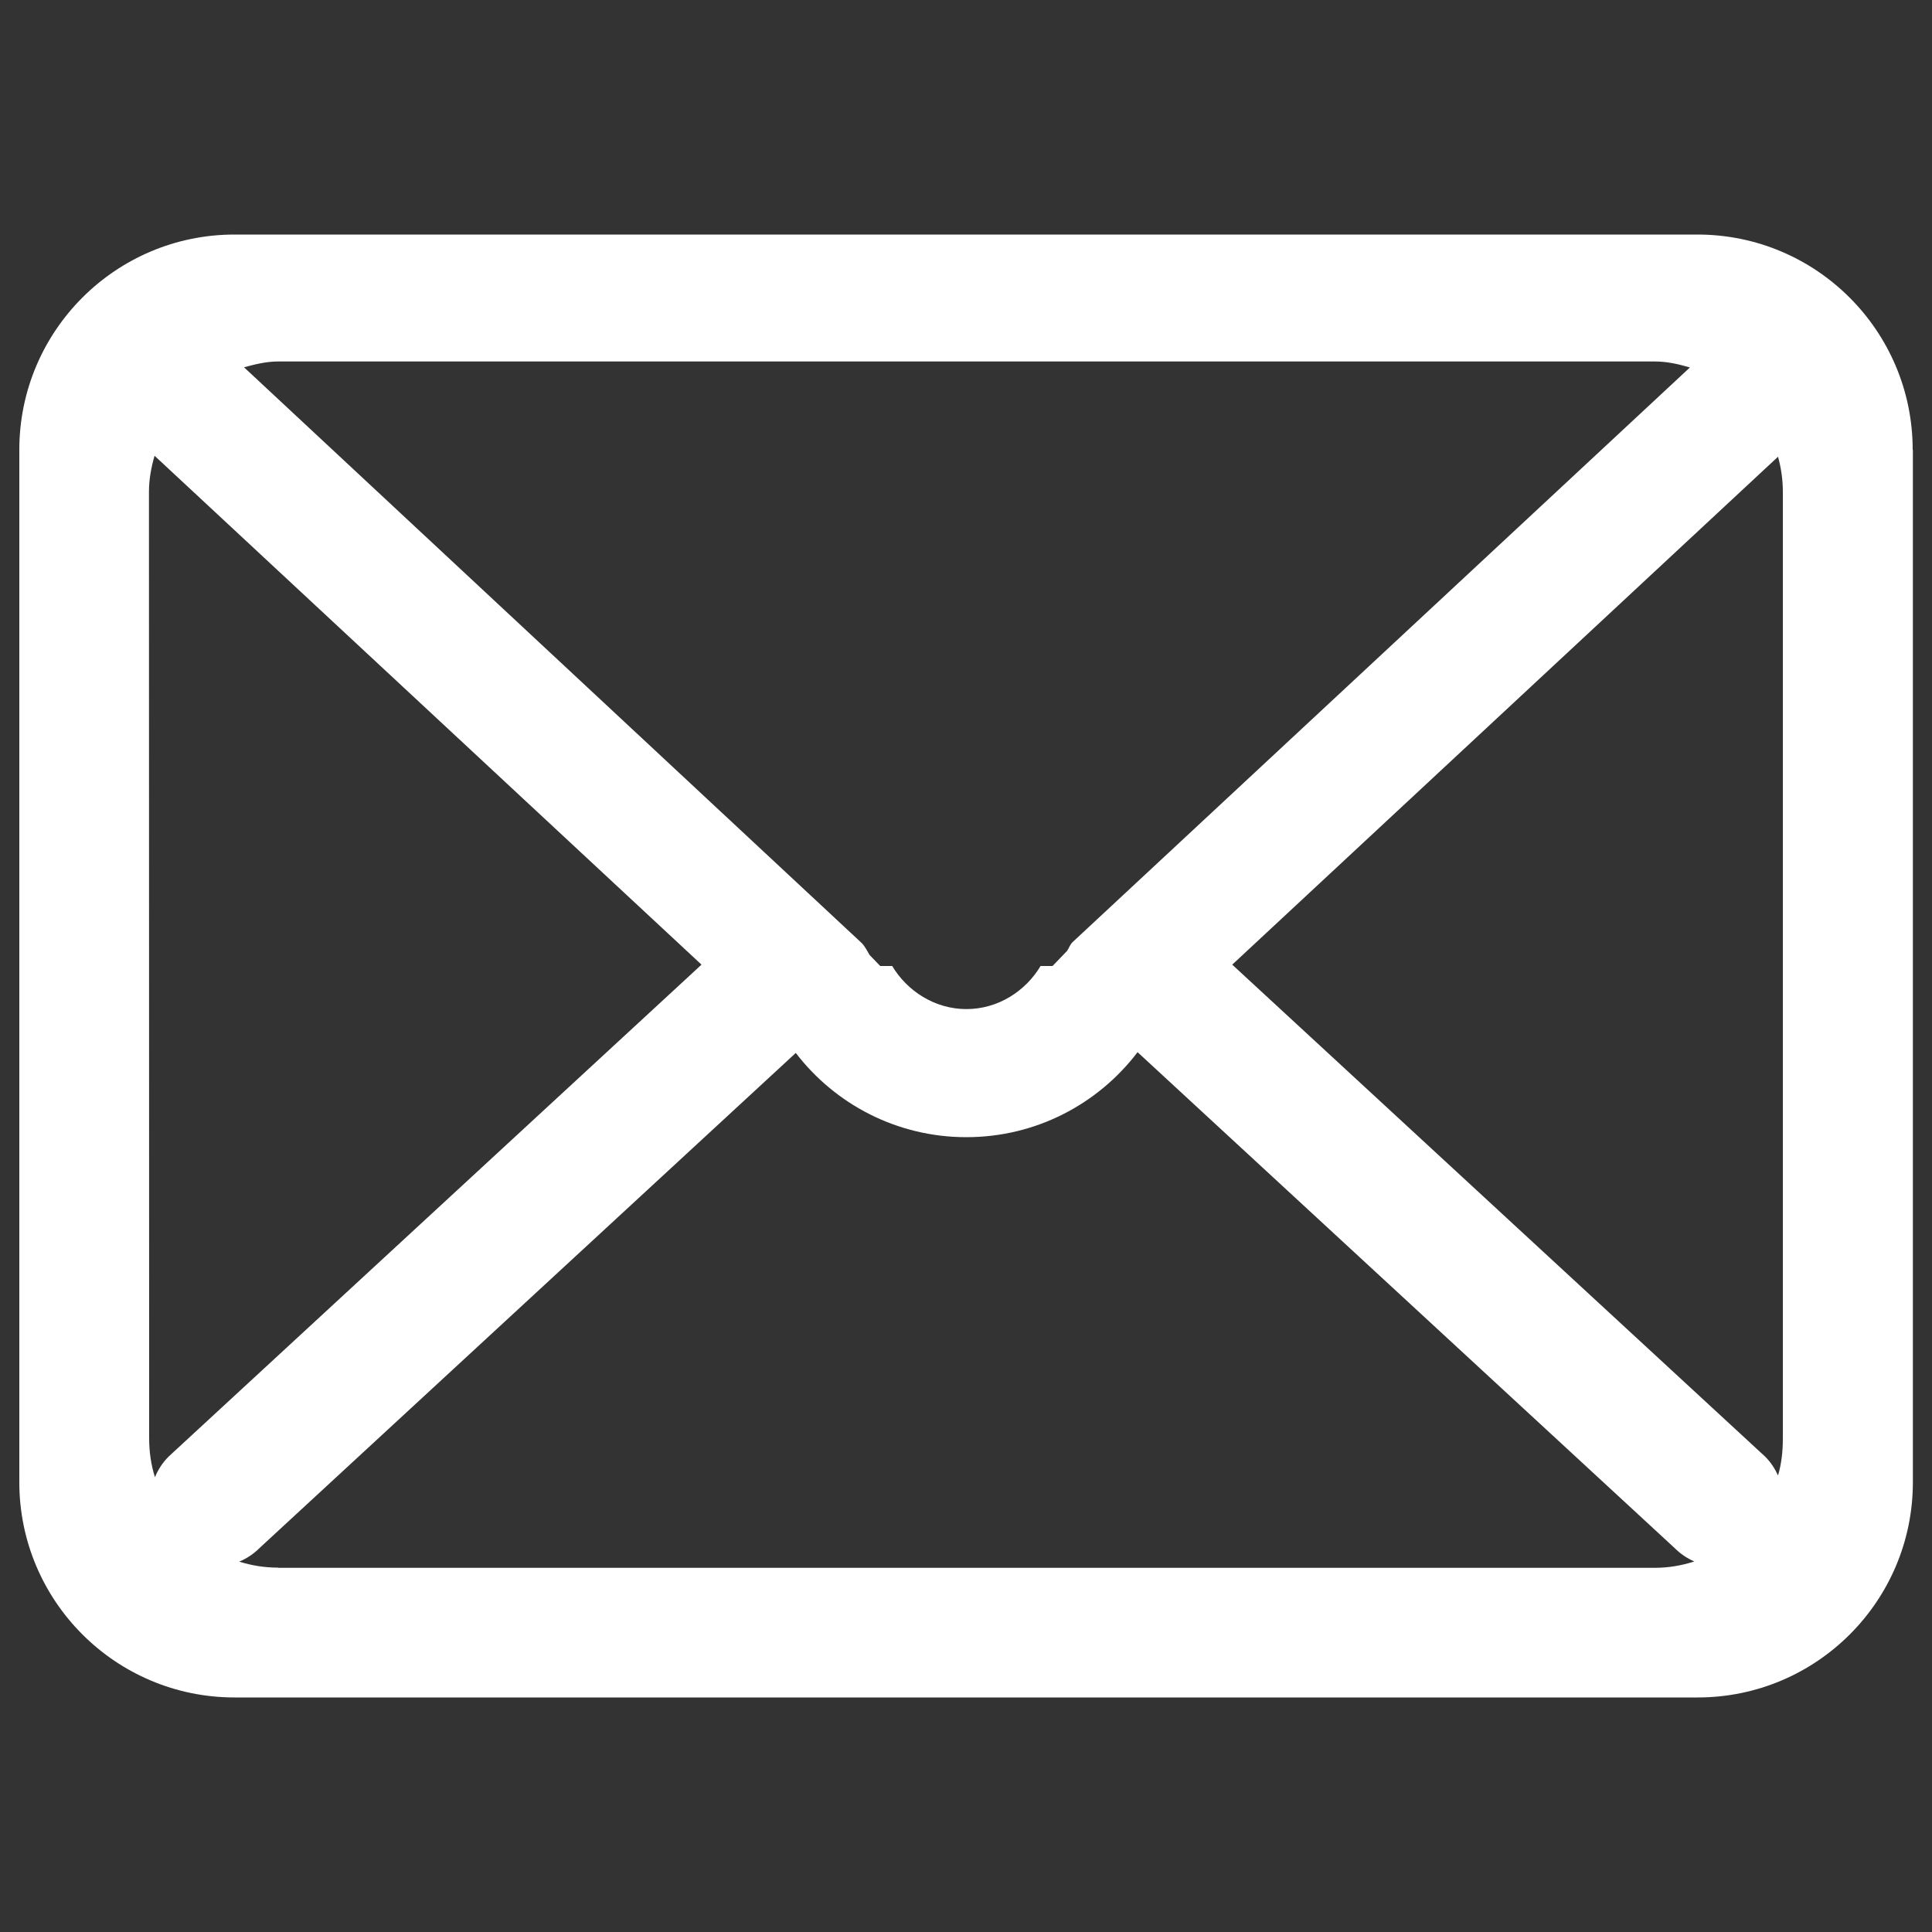 <?xml version="1.0" encoding="UTF-8"?>
<!-- Svg Vector Icons : http://www.onlinewebfonts.com/icon -->
<!DOCTYPE svg PUBLIC "-//W3C//DTD SVG 1.1//EN" "http://www.w3.org/Graphics/SVG/1.1/DTD/svg11.dtd">
<svg fill="#fff" version="1.1" xmlns="http://www.w3.org/2000/svg" xmlns:xlink="http://www.w3.org/1999/xlink" x="0px" y="0px" viewBox="0 0 1000 1000" enable-background="new 0 0 1000 1000" xml:space="preserve">
<rect x="0" y="0" width="1000" height="1000" fill="#333333" stroke="none"/>
<g><path d="M990,232.8c0-61.5-49.9-111.4-111.4-111.4H121.4C59.9,121.4,10,171.3,10,232.8v534.4c0,61.5,49.9,111.4,111.4,111.4h757.3c61.5,0,111.4-49.9,111.4-111.4V232.8z M920.3,236.4c1.6,5.8,2.5,11.8,2.5,18.1v490c0,6.7-0.7,13.1-2.5,19.2c-1.6-3.5-3.7-6.8-6.6-9.7L637.8,499.3L920.3,236.4z M143.9,187.1h712.7c6.3,0,12.3,1.4,18.1,3.1L555,487.8c-1.2,1.2-1.7,3-2.7,4.4l-7.5,7.8h-6.2c-7.7,12.9-21.9,22.3-38.4,22.3c-16.4,0-30.7-9.4-38.4-22.3h-6.2l-5.5-5.7c-1.3-2.1-2.3-4.4-4.1-6.2L126.3,190.1C131.9,188.6,137.7,187.1,143.9,187.1 M77.1,254.5c0-6.5,1.2-12.7,2.9-18.6l283.1,263.4L87.3,753.9c-3.2,3.2-5.5,6.8-7.1,10.7c-2-6.3-3-13.1-3-20.1L77.1,254.5L77.1,254.5z M143.9,811.4c-7,0-13.7-1.1-20.1-3.1c3.9-1.6,7.5-4,10.7-7.2L411.9,545c20.3,26.5,52.3,43.6,88.3,43.6c36.2,0,68.3-17.3,88.6-44l277.8,256.5c3.1,3.1,6.6,5.5,10.4,7.1c-6.5,2.1-13.3,3.3-20.5,3.3H143.9z"/></g>
</svg>
